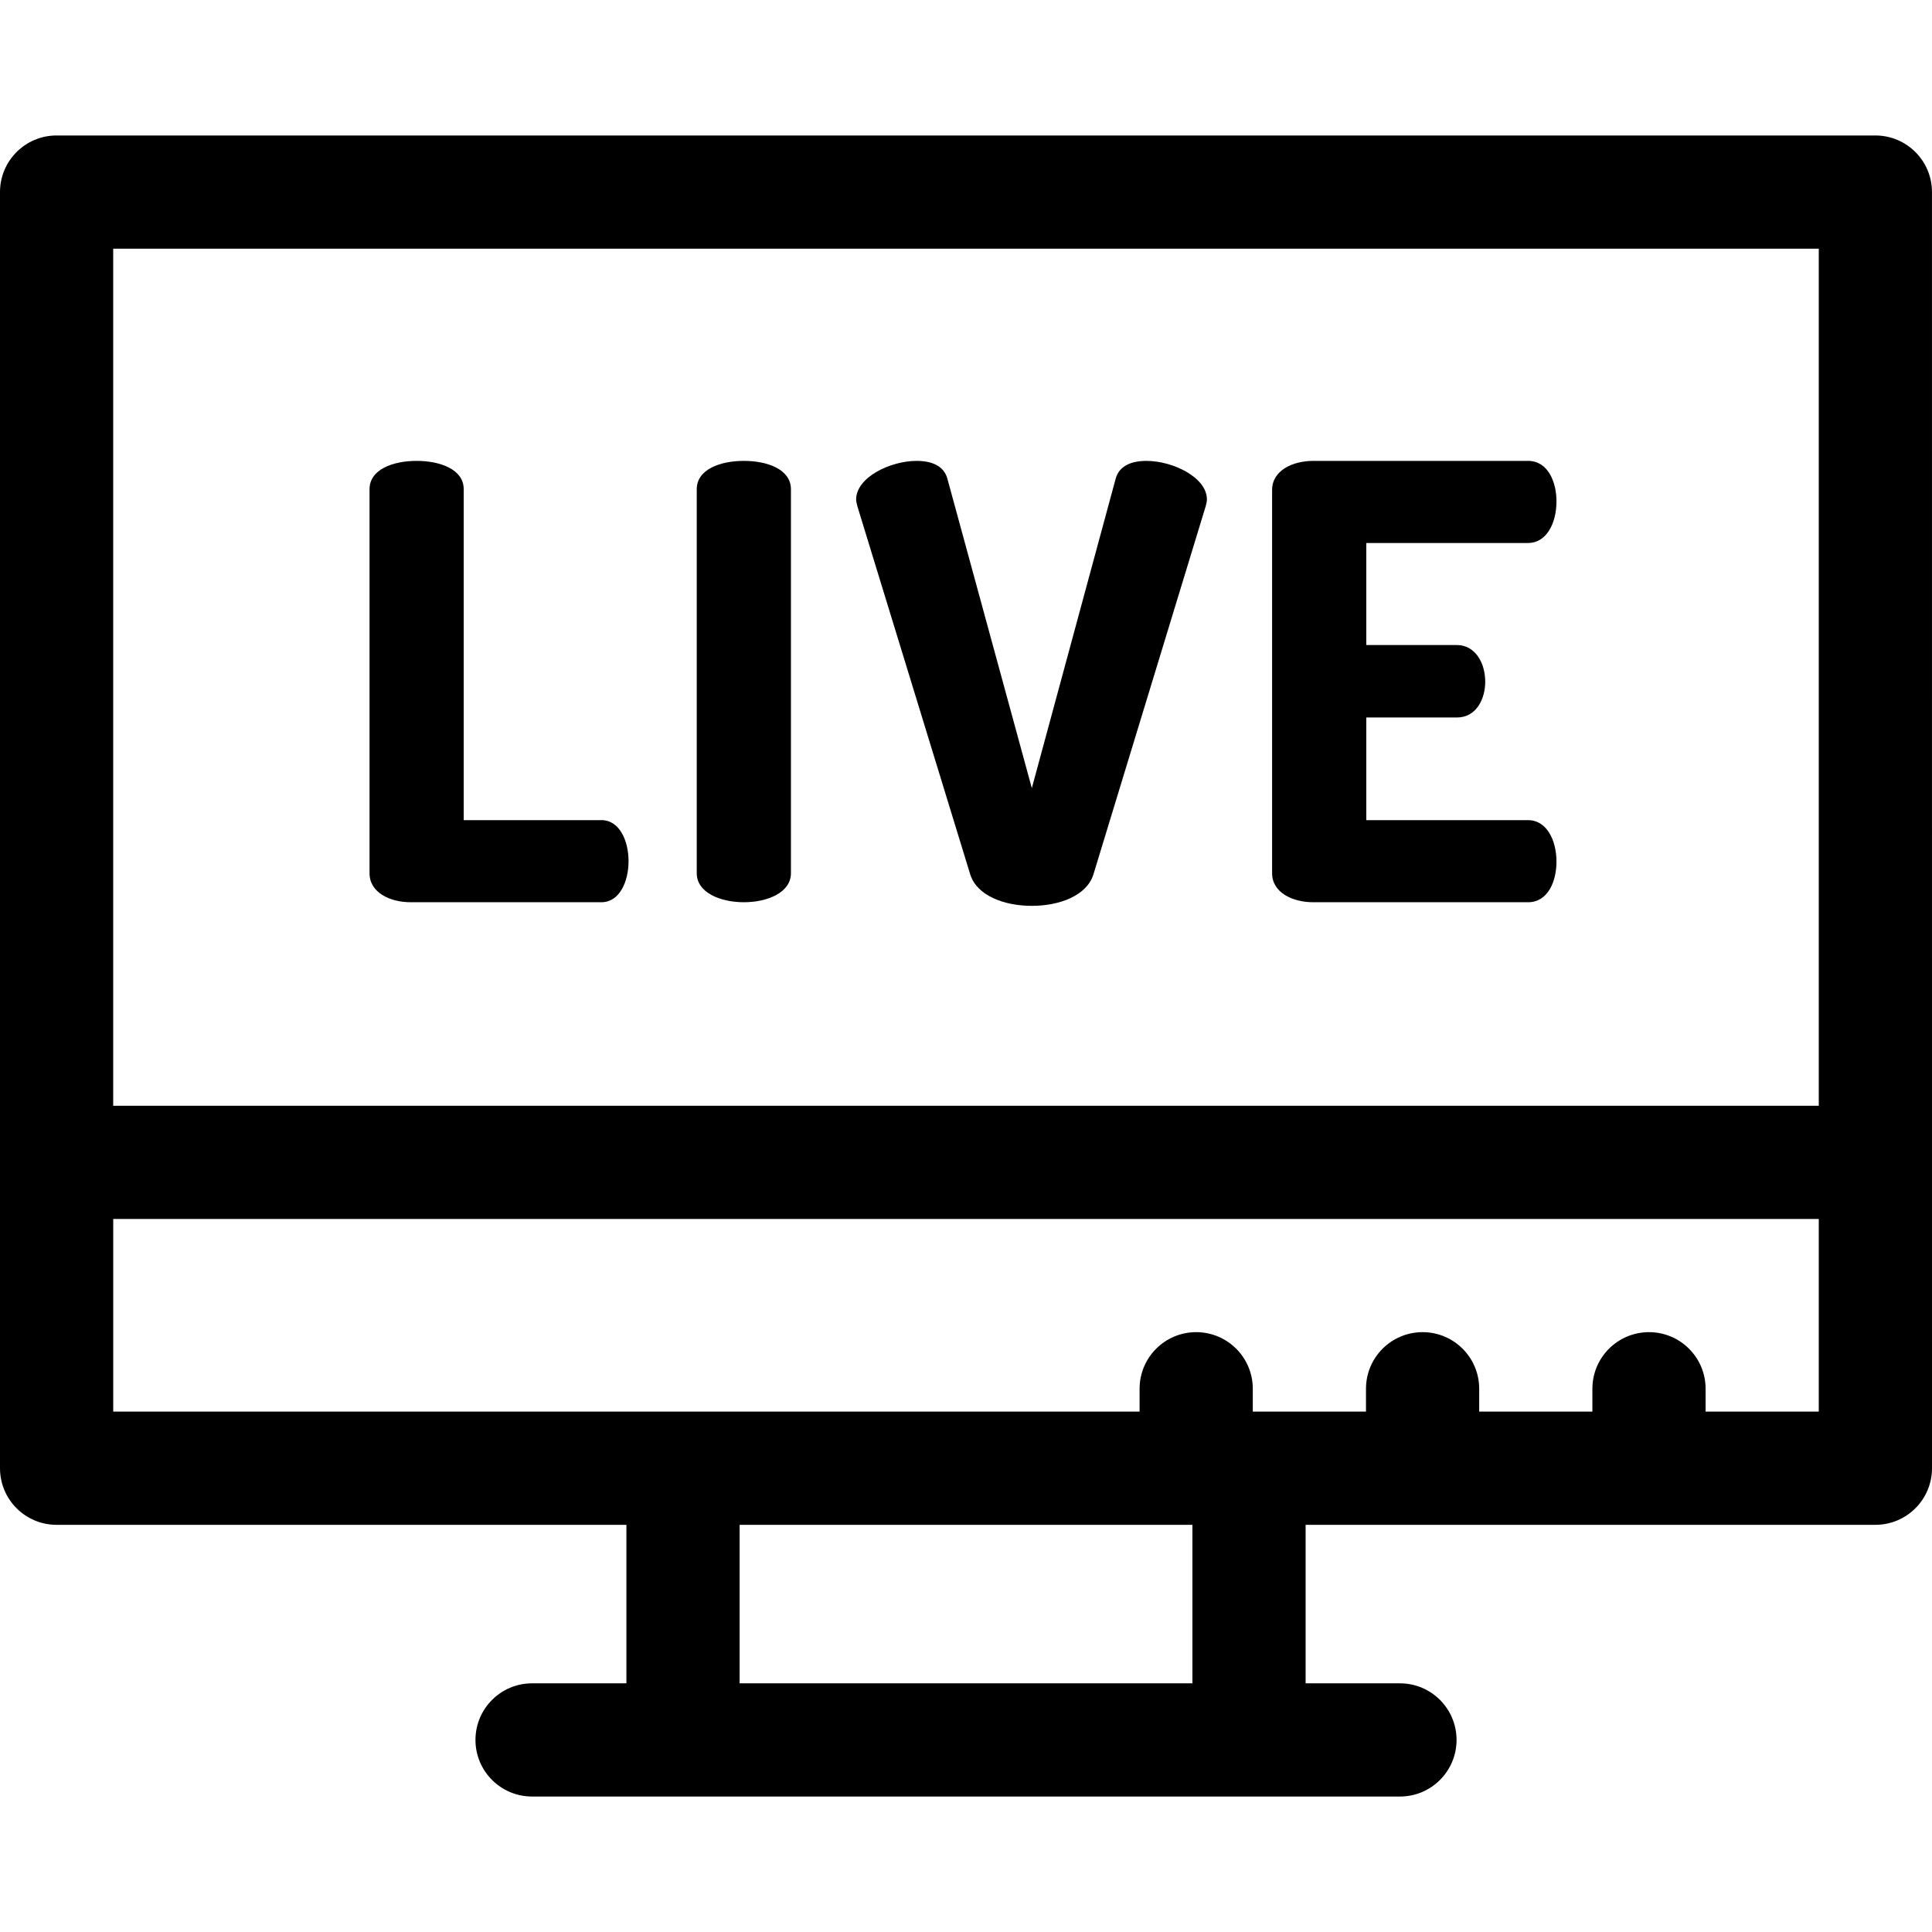 <?xml version="1.0" encoding="iso-8859-1"?>
<!-- Generator: Adobe Illustrator 21.0.0, SVG Export Plug-In . SVG Version: 6.00 Build 0)  -->
<svg xmlns="http://www.w3.org/2000/svg" xmlns:xlink="http://www.w3.org/1999/xlink" version="1.1" id="Capa_1" x="0px" y="0px" viewBox="0 0 512.008 512.008" style="enable-background:new 0 0 512.008 512.008;" xml:space="preserve" width="512" height="512">
<g>
	<path d="M512,50.902c0-8.284-6.716-15-15-15H15c-8.284,0-15,6.716-15,15V389.1c0,8.284,6.716,15,15,15h0.008h150.999v42.007h-25   c-8.284,0-15,6.716-15,15c0,8.284,6.716,15,15,15h230c8.284,0,15-6.716,15-15c0-8.284-6.716-15-15-15h-25V404.1H497h0.008   c8.284,0,15-6.716,15-15L512,50.902z M482,65.902V293.04H30V65.902H482z M316.007,446.107h-120V404.1h120V446.107z M452.008,374.1   v-6.06c0-8.284-6.716-15-15-15c-8.284,0-15,6.716-15,15v6.06h-30v-6.06c0-8.284-6.716-15-15-15c-8.284,0-15,6.716-15,15v6.06h-30   v-6.06c0-8.284-6.716-15-15-15c-8.284,0-15,6.716-15,15v6.06h-272v-51.06H482v51.06H452.008z"/>
	<path d="M108.811,239.105h50.561c4.8,0,7.2-5.44,7.2-10.88c0-5.44-2.4-10.881-7.2-10.881h-36.481v-87.682   c0-5.28-6.24-7.521-12.48-7.521c-6.24,0-12.48,2.24-12.48,7.521v101.762C97.93,236.545,103.37,239.105,108.811,239.105z"/>
	<path d="M197.129,239.105c6.24,0,12.48-2.56,12.48-7.681V129.662c0-5.28-6.24-7.521-12.48-7.521c-6.24,0-12.48,2.24-12.48,7.521   v101.762C184.648,236.545,190.889,239.105,197.129,239.105z"/>
	<path d="M257.128,231.744c1.76,5.601,8.96,8.32,16.32,8.32c7.36,0,14.56-2.72,16.32-8.32l29.761-97.601   c0.16-0.641,0.32-1.28,0.32-1.761c0-5.92-9.12-10.24-16-10.24c-4,0-7.2,1.28-8.16,4.641l-22.24,82.082l-22.4-82.082   c-0.96-3.36-4.16-4.641-8.16-4.641c-6.88,0-16,4.32-16,10.24c0,0.48,0.16,1.12,0.32,1.761L257.128,231.744z"/>
	<path d="M348.006,239.105h56.961c5.28,0,7.52-5.601,7.52-10.721c0-5.92-2.72-11.04-7.52-11.04h-42.881v-27.2h24.001   c5.28,0,7.52-5.12,7.52-9.44c0-5.12-2.72-9.76-7.52-9.76h-24.001v-27.041h42.881c4.8,0,7.52-5.12,7.52-11.04   c0-5.12-2.24-10.721-7.52-10.721h-56.961c-5.44,0-10.88,2.561-10.88,7.681v101.602   C337.126,236.545,342.565,239.105,348.006,239.105z"/>
</g>















</svg>
